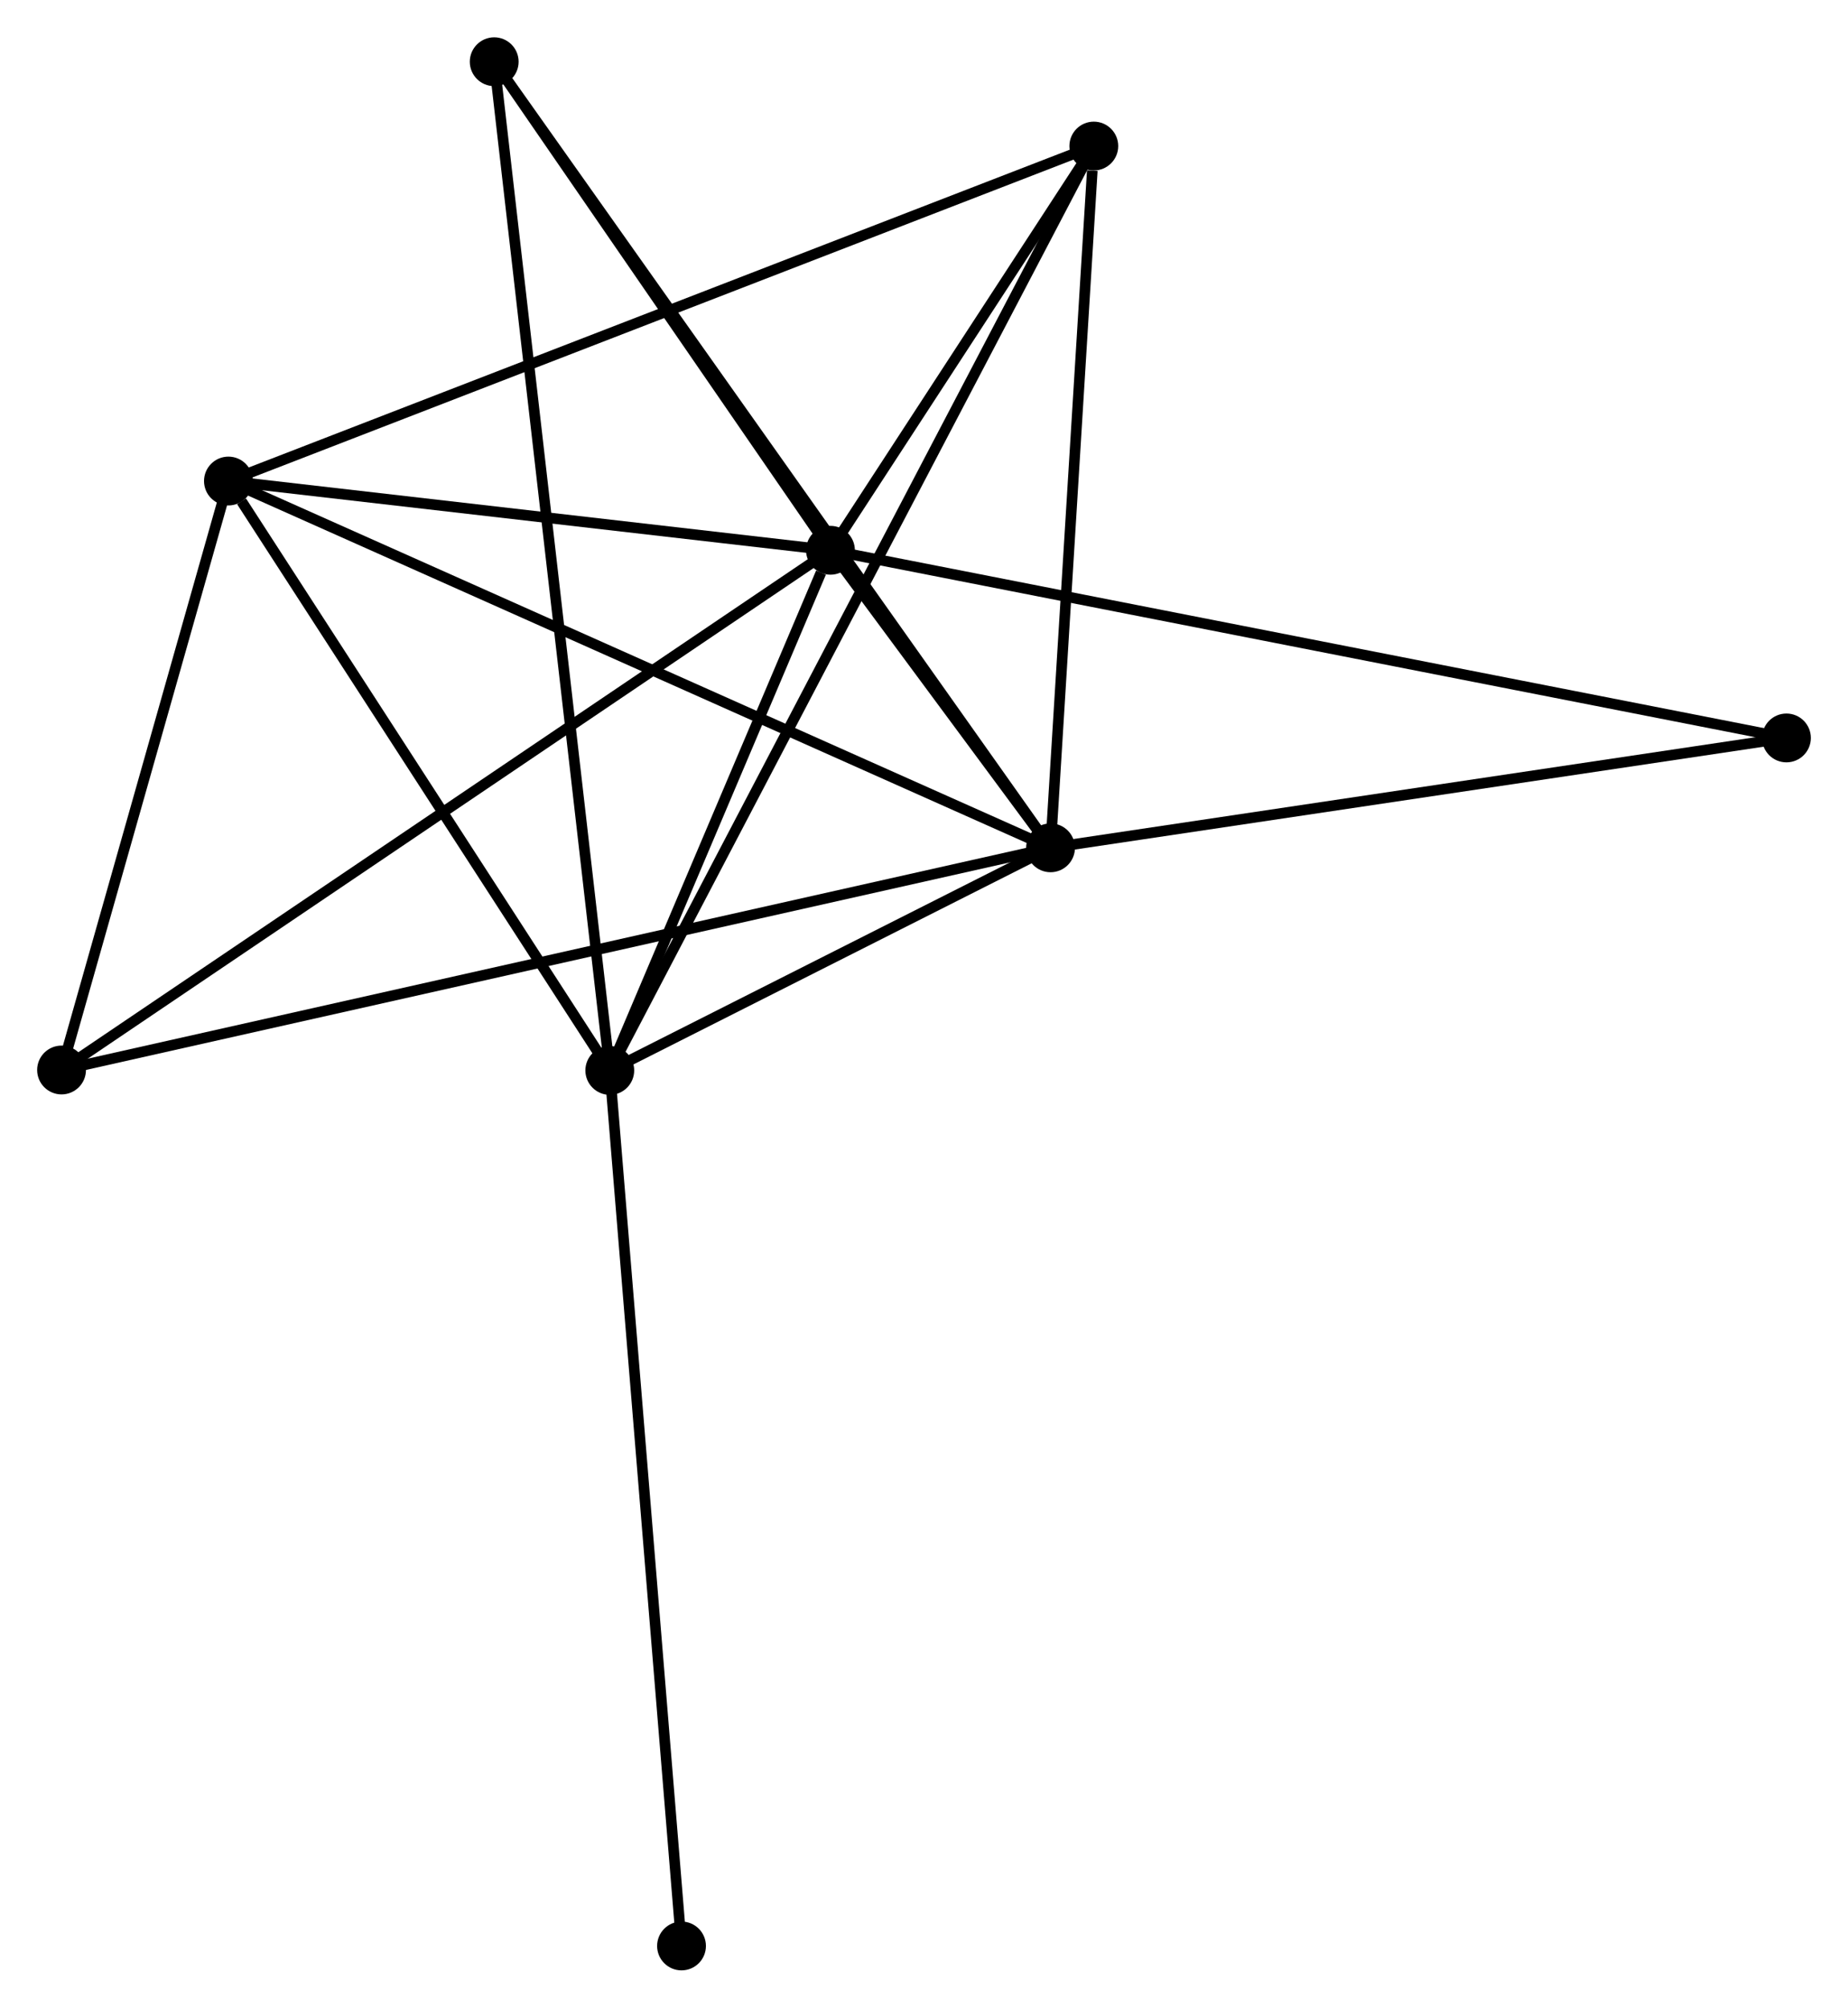 <?xml version="1.0" encoding="UTF-8" standalone="no"?>
<!DOCTYPE svg PUBLIC "-//W3C//DTD SVG 1.1//EN"
 "http://www.w3.org/Graphics/SVG/1.1/DTD/svg11.dtd">
<!-- Generated by graphviz version 2.36.0 (20140111.2315)
 -->
<!-- Title: %3 Pages: 1 -->
<svg width="174pt" height="189pt"
 viewBox="0.00 0.00 174.14 189.12" xmlns="http://www.w3.org/2000/svg" xmlns:xlink="http://www.w3.org/1999/xlink">
<g id="graph0" class="graph" transform="scale(1 1) rotate(0) translate(4 185.125)">
<title>%3</title>
<!-- 0 -->
<g id="node1" class="node"><title>0</title>
<ellipse fill="black" stroke="black" cx="74.256" cy="-133.296" rx="1.8" ry="1.8"/>
</g>
<!-- 1 -->
<g id="node2" class="node"><title>1</title>
<ellipse fill="black" stroke="black" cx="94.995" cy="-105.263" rx="1.8" ry="1.8"/>
</g>
<!-- 0&#45;&#45;1 -->
<g id="edge1" class="edge"><title>0&#45;&#45;1</title>
<path fill="none" stroke="black" d="M75.371,-131.789C78.938,-126.967 90.055,-111.94 93.771,-106.917"/>
</g>
<!-- 2 -->
<g id="node3" class="node"><title>2</title>
<ellipse fill="black" stroke="black" cx="53.461" cy="-84.288" rx="1.8" ry="1.8"/>
</g>
<!-- 0&#45;&#45;2 -->
<g id="edge2" class="edge"><title>0&#45;&#45;2</title>
<path fill="none" stroke="black" d="M73.363,-131.191C69.942,-123.129 57.703,-94.285 54.328,-86.332"/>
</g>
<!-- 3 -->
<g id="node4" class="node"><title>3</title>
<ellipse fill="black" stroke="black" cx="17.525" cy="-139.82" rx="1.8" ry="1.8"/>
</g>
<!-- 0&#45;&#45;3 -->
<g id="edge3" class="edge"><title>0&#45;&#45;3</title>
<path fill="none" stroke="black" d="M72.369,-133.513C63.755,-134.504 28.226,-138.589 19.478,-139.595"/>
</g>
<!-- 4 -->
<g id="node5" class="node"><title>4</title>
<ellipse fill="black" stroke="black" cx="99.072" cy="-171.38" rx="1.8" ry="1.8"/>
</g>
<!-- 0&#45;&#45;4 -->
<g id="edge4" class="edge"><title>0&#45;&#45;4</title>
<path fill="none" stroke="black" d="M75.322,-134.933C79.404,-141.197 94.01,-163.612 98.037,-169.792"/>
</g>
<!-- 5 -->
<g id="node6" class="node"><title>5</title>
<ellipse fill="black" stroke="black" cx="42.57" cy="-179.325" rx="1.8" ry="1.8"/>
</g>
<!-- 0&#45;&#45;5 -->
<g id="edge5" class="edge"><title>0&#45;&#45;5</title>
<path fill="none" stroke="black" d="M73.202,-134.828C68.391,-141.816 48.547,-170.643 43.66,-177.74"/>
</g>
<!-- 6 -->
<g id="node7" class="node"><title>6</title>
<ellipse fill="black" stroke="black" cx="1.8" cy="-84.33" rx="1.8" ry="1.8"/>
</g>
<!-- 0&#45;&#45;6 -->
<g id="edge6" class="edge"><title>0&#45;&#45;6</title>
<path fill="none" stroke="black" d="M72.743,-132.274C63.313,-125.901 12.71,-91.704 3.305,-85.347"/>
</g>
<!-- 7 -->
<g id="node8" class="node"><title>7</title>
<ellipse fill="black" stroke="black" cx="164.34" cy="-115.615" rx="1.8" ry="1.8"/>
</g>
<!-- 0&#45;&#45;7 -->
<g id="edge7" class="edge"><title>0&#45;&#45;7</title>
<path fill="none" stroke="black" d="M76.138,-132.927C87.861,-130.626 150.776,-118.278 162.469,-115.982"/>
</g>
<!-- 1&#45;&#45;2 -->
<g id="edge8" class="edge"><title>1&#45;&#45;2</title>
<path fill="none" stroke="black" d="M93.21,-104.362C86.378,-100.912 61.933,-88.567 55.193,-85.163"/>
</g>
<!-- 1&#45;&#45;3 -->
<g id="edge9" class="edge"><title>1&#45;&#45;3</title>
<path fill="none" stroke="black" d="M93.08,-106.117C82.362,-110.898 29.916,-134.293 19.373,-138.995"/>
</g>
<!-- 1&#45;&#45;4 -->
<g id="edge10" class="edge"><title>1&#45;&#45;4</title>
<path fill="none" stroke="black" d="M95.112,-107.171C95.697,-116.656 98.29,-158.703 98.929,-169.066"/>
</g>
<!-- 1&#45;&#45;5 -->
<g id="edge11" class="edge"><title>1&#45;&#45;5</title>
<path fill="none" stroke="black" d="M93.9,-106.81C87.077,-116.448 50.464,-168.173 43.659,-177.786"/>
</g>
<!-- 1&#45;&#45;6 -->
<g id="edge12" class="edge"><title>1&#45;&#45;6</title>
<path fill="none" stroke="black" d="M93.048,-104.826C80.92,-102.102 15.833,-87.482 3.736,-84.765"/>
</g>
<!-- 1&#45;&#45;7 -->
<g id="edge13" class="edge"><title>1&#45;&#45;7</title>
<path fill="none" stroke="black" d="M96.995,-105.562C107.122,-107.074 152.629,-113.867 162.463,-115.335"/>
</g>
<!-- 2&#45;&#45;3 -->
<g id="edge14" class="edge"><title>2&#45;&#45;3</title>
<path fill="none" stroke="black" d="M52.265,-86.136C46.809,-94.567 24.303,-129.345 18.762,-137.908"/>
</g>
<!-- 2&#45;&#45;4 -->
<g id="edge15" class="edge"><title>2&#45;&#45;4</title>
<path fill="none" stroke="black" d="M54.414,-86.107C60.349,-97.442 92.204,-158.266 98.124,-169.571"/>
</g>
<!-- 2&#45;&#45;5 -->
<g id="edge16" class="edge"><title>2&#45;&#45;5</title>
<path fill="none" stroke="black" d="M53.233,-86.273C51.816,-98.641 44.21,-165.014 42.796,-177.35"/>
</g>
<!-- 8 -->
<g id="node9" class="node"><title>8</title>
<ellipse fill="black" stroke="black" cx="60.221" cy="-1.8" rx="1.8" ry="1.8"/>
</g>
<!-- 2&#45;&#45;8 -->
<g id="edge17" class="edge"><title>2&#45;&#45;8</title>
<path fill="none" stroke="black" d="M53.628,-82.249C54.563,-70.837 59.14,-14.993 60.06,-3.768"/>
</g>
<!-- 3&#45;&#45;4 -->
<g id="edge18" class="edge"><title>3&#45;&#45;4</title>
<path fill="none" stroke="black" d="M19.229,-140.479C29.841,-144.586 86.793,-166.628 97.378,-170.725"/>
</g>
<!-- 3&#45;&#45;6 -->
<g id="edge19" class="edge"><title>3&#45;&#45;6</title>
<path fill="none" stroke="black" d="M17.002,-137.973C14.614,-129.549 4.766,-94.797 2.341,-86.24"/>
</g>
</g>
</svg>
